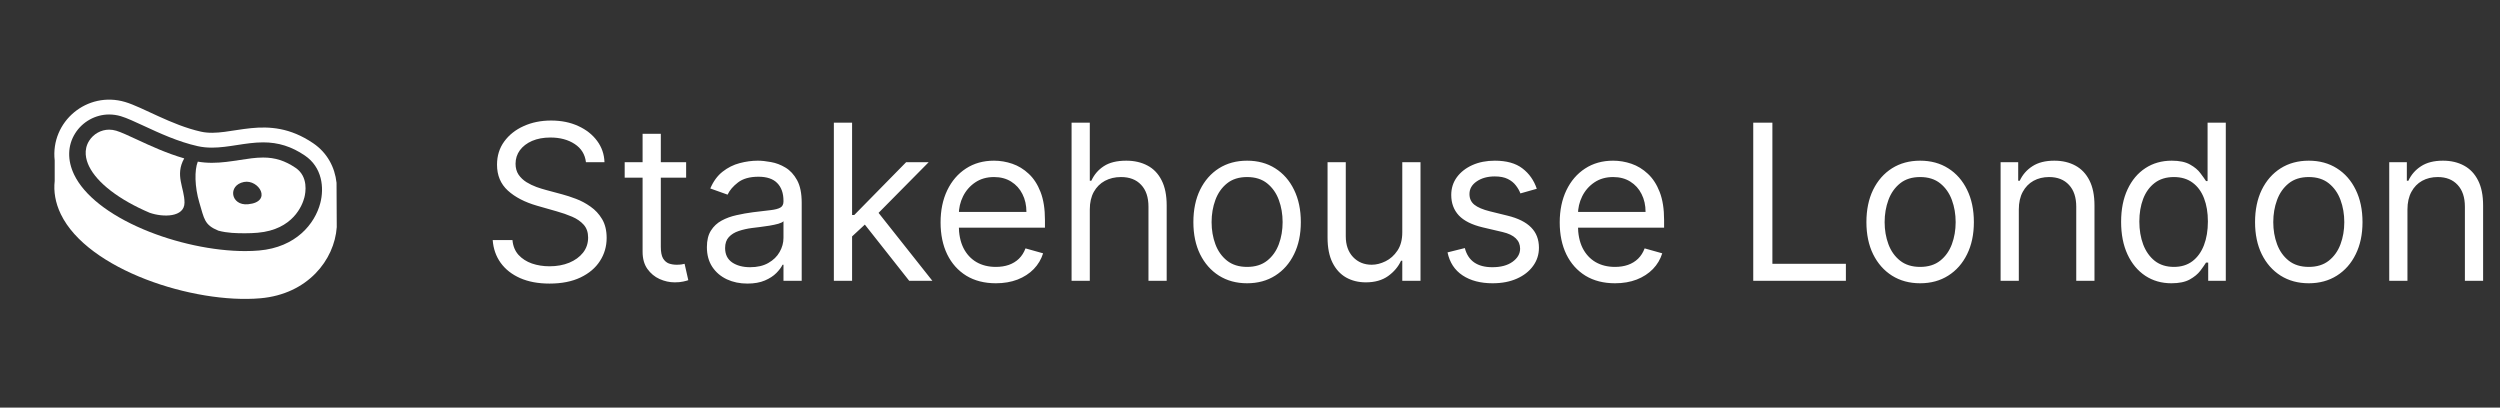 <svg width="276" height="45" viewBox="0 0 276 45" fill="none" xmlns="http://www.w3.org/2000/svg">
<rect x="0" y="0" width="276" height="45" fill="#333333" stroke="none"/>
<path d="M37.154 20.181C36.967 18.456 36.125 16.864 34.575 15.812C29.476 12.352 25.47 15.266 22.192 14.537C18.914 13.809 15.767 11.838 13.815 11.26C9.621 10.016 5.561 13.412 6.038 17.714V19.982C5.909 21.125 6.1 22.373 6.713 23.643C9.687 29.806 21.409 33.568 28.747 32.93C33.967 32.476 36.923 28.699 37.177 25.079C37.177 25.079 37.154 20.304 37.154 20.181ZM35.363 22.414C34.763 24.715 32.673 27.301 28.605 27.655C28.117 27.698 27.596 27.719 27.058 27.719C23.563 27.719 19.358 26.819 15.811 25.311C11.986 23.686 9.279 21.547 8.188 19.288C7.416 17.687 7.455 16.066 8.299 14.721C9.105 13.437 10.541 12.639 12.047 12.639C12.481 12.639 12.919 12.703 13.349 12.831C13.998 13.024 14.922 13.453 15.901 13.907C17.579 14.686 19.668 15.655 21.836 16.138C22.324 16.246 22.836 16.299 23.4 16.299C24.324 16.299 25.264 16.153 26.172 16.012C27.108 15.867 28.076 15.717 29.055 15.717C30.734 15.717 32.195 16.178 33.654 17.169C35.58 18.476 35.8 20.735 35.363 22.414Z" fill="white"/>
<path d="M20.338 17.486C18.402 16.928 16.616 16.101 15.134 15.413C14.258 15.006 13.353 14.585 12.832 14.431C12.569 14.354 12.306 14.314 12.047 14.314C11.162 14.314 10.317 14.785 9.841 15.543C9.202 16.561 9.481 17.631 9.829 18.351C10.714 20.185 13.154 22.058 16.523 23.49C18.003 24.007 20.37 24.007 20.37 22.368C20.37 20.74 19.278 19.363 20.338 17.486Z" fill="white"/>
<path d="M32.632 18.529C31.473 17.743 30.369 17.392 29.054 17.392C28.217 17.392 27.361 17.524 26.451 17.666C25.52 17.81 24.465 17.974 23.4 17.974C22.849 17.974 22.333 17.93 21.836 17.845C21.463 18.765 21.484 20.617 22.009 22.368C22.555 24.189 22.555 24.826 24.104 25.464C25.105 25.737 26.134 25.752 27.058 25.752C27.542 25.752 28.009 25.733 28.447 25.695C32.379 25.353 33.386 22.634 33.601 21.809C33.737 21.286 34.069 19.504 32.632 18.529ZM27.381 22.55C25.47 22.732 25.105 20.456 26.926 20.091C28.572 19.762 30.124 22.289 27.381 22.55Z" fill="white"/>
<path d="M64.689 17.909C64.587 17.046 64.172 16.375 63.445 15.898C62.718 15.421 61.826 15.182 60.769 15.182C59.996 15.182 59.32 15.307 58.74 15.557C58.167 15.807 57.718 16.151 57.394 16.588C57.076 17.026 56.917 17.523 56.917 18.079C56.917 18.546 57.028 18.946 57.249 19.281C57.476 19.611 57.766 19.886 58.118 20.108C58.471 20.324 58.84 20.503 59.226 20.645C59.613 20.781 59.968 20.892 60.292 20.977L62.064 21.454C62.519 21.574 63.025 21.739 63.581 21.949C64.144 22.159 64.681 22.446 65.192 22.81C65.709 23.168 66.135 23.628 66.471 24.19C66.806 24.753 66.974 25.443 66.974 26.261C66.974 27.204 66.726 28.057 66.232 28.818C65.743 29.579 65.028 30.185 64.084 30.634C63.147 31.082 62.008 31.307 60.667 31.307C59.417 31.307 58.334 31.105 57.419 30.702C56.51 30.298 55.794 29.736 55.272 29.014C54.755 28.293 54.462 27.454 54.394 26.5H56.576C56.633 27.159 56.854 27.704 57.24 28.136C57.633 28.562 58.127 28.881 58.724 29.091C59.326 29.296 59.974 29.398 60.667 29.398C61.474 29.398 62.198 29.267 62.84 29.006C63.482 28.739 63.99 28.369 64.365 27.898C64.74 27.421 64.928 26.864 64.928 26.227C64.928 25.648 64.766 25.176 64.442 24.812C64.118 24.449 63.692 24.153 63.164 23.926C62.635 23.699 62.064 23.5 61.451 23.329L59.303 22.716C57.939 22.324 56.86 21.764 56.064 21.037C55.269 20.31 54.871 19.358 54.871 18.182C54.871 17.204 55.135 16.352 55.664 15.625C56.198 14.892 56.914 14.324 57.812 13.921C58.715 13.511 59.724 13.307 60.837 13.307C61.962 13.307 62.962 13.508 63.837 13.912C64.712 14.31 65.405 14.855 65.917 15.548C66.434 16.241 66.706 17.028 66.735 17.909H64.689ZM75.749 17.909V19.614H68.965V17.909H75.749ZM70.942 14.773H72.954V27.25C72.954 27.818 73.036 28.244 73.201 28.528C73.371 28.807 73.587 28.994 73.849 29.091C74.116 29.182 74.397 29.227 74.692 29.227C74.914 29.227 75.096 29.216 75.238 29.193C75.38 29.165 75.493 29.142 75.579 29.125L75.988 30.932C75.851 30.983 75.661 31.034 75.417 31.085C75.172 31.142 74.863 31.171 74.488 31.171C73.919 31.171 73.363 31.048 72.817 30.804C72.278 30.56 71.829 30.188 71.471 29.688C71.118 29.188 70.942 28.557 70.942 27.796V14.773ZM82.507 31.307C81.677 31.307 80.924 31.151 80.248 30.838C79.572 30.52 79.035 30.062 78.638 29.466C78.24 28.864 78.041 28.136 78.041 27.284C78.041 26.534 78.189 25.926 78.484 25.46C78.78 24.989 79.174 24.619 79.669 24.352C80.163 24.085 80.709 23.886 81.305 23.756C81.907 23.619 82.513 23.511 83.121 23.432C83.916 23.329 84.561 23.253 85.055 23.202C85.555 23.145 85.919 23.051 86.146 22.921C86.379 22.79 86.496 22.562 86.496 22.239V22.171C86.496 21.329 86.266 20.676 85.805 20.21C85.351 19.744 84.66 19.511 83.734 19.511C82.774 19.511 82.021 19.722 81.476 20.142C80.93 20.562 80.547 21.011 80.325 21.489L78.416 20.807C78.757 20.011 79.212 19.392 79.78 18.949C80.353 18.5 80.978 18.188 81.655 18.011C82.337 17.829 83.007 17.739 83.666 17.739C84.087 17.739 84.569 17.79 85.115 17.892C85.666 17.989 86.197 18.19 86.709 18.497C87.226 18.804 87.655 19.267 87.996 19.886C88.337 20.506 88.507 21.335 88.507 22.375V31H86.496V29.227H86.393C86.257 29.511 86.03 29.815 85.712 30.139C85.393 30.463 84.97 30.739 84.442 30.966C83.913 31.193 83.268 31.307 82.507 31.307ZM82.814 29.5C83.609 29.5 84.28 29.344 84.825 29.031C85.376 28.719 85.791 28.315 86.069 27.821C86.353 27.327 86.496 26.807 86.496 26.261V24.421C86.41 24.523 86.223 24.616 85.933 24.702C85.649 24.781 85.319 24.852 84.944 24.915C84.575 24.972 84.214 25.023 83.862 25.068C83.516 25.108 83.234 25.142 83.018 25.171C82.496 25.239 82.007 25.349 81.552 25.503C81.103 25.651 80.74 25.875 80.462 26.176C80.189 26.472 80.052 26.875 80.052 27.386C80.052 28.085 80.311 28.614 80.828 28.972C81.351 29.324 82.013 29.5 82.814 29.5ZM93.933 26.227L93.899 23.739H94.308L100.035 17.909H102.524L96.422 24.079H96.251L93.933 26.227ZM92.058 31V13.546H94.07V31H92.058ZM100.376 31L95.263 24.523L96.695 23.125L102.933 31H100.376ZM109.942 31.273C108.681 31.273 107.593 30.994 106.678 30.438C105.769 29.875 105.067 29.091 104.573 28.085C104.084 27.074 103.84 25.898 103.84 24.557C103.84 23.216 104.084 22.034 104.573 21.011C105.067 19.983 105.755 19.182 106.636 18.608C107.522 18.028 108.556 17.739 109.738 17.739C110.42 17.739 111.093 17.852 111.758 18.079C112.422 18.307 113.028 18.676 113.573 19.188C114.118 19.693 114.553 20.364 114.877 21.199C115.201 22.034 115.363 23.062 115.363 24.284V25.136H105.272V23.398H113.317C113.317 22.659 113.17 22 112.874 21.421C112.584 20.841 112.17 20.384 111.63 20.048C111.096 19.713 110.465 19.546 109.738 19.546C108.937 19.546 108.243 19.744 107.658 20.142C107.079 20.534 106.633 21.046 106.32 21.676C106.008 22.307 105.851 22.983 105.851 23.704V24.864C105.851 25.852 106.022 26.69 106.363 27.378C106.709 28.06 107.19 28.579 107.803 28.938C108.417 29.29 109.13 29.466 109.942 29.466C110.471 29.466 110.948 29.392 111.374 29.244C111.806 29.091 112.178 28.864 112.491 28.562C112.803 28.256 113.045 27.875 113.215 27.421L115.158 27.966C114.954 28.625 114.61 29.204 114.127 29.704C113.644 30.199 113.047 30.585 112.337 30.864C111.627 31.136 110.829 31.273 109.942 31.273ZM120.314 23.125V31H118.302V13.546H120.314V19.954H120.484C120.791 19.278 121.251 18.741 121.865 18.344C122.484 17.94 123.308 17.739 124.337 17.739C125.229 17.739 126.01 17.918 126.68 18.276C127.351 18.628 127.871 19.171 128.24 19.903C128.615 20.631 128.802 21.557 128.802 22.682V31H126.791V22.818C126.791 21.778 126.521 20.974 125.981 20.406C125.447 19.832 124.706 19.546 123.757 19.546C123.098 19.546 122.507 19.685 121.984 19.963C121.467 20.241 121.058 20.648 120.757 21.182C120.462 21.716 120.314 22.364 120.314 23.125ZM137.68 31.273C136.499 31.273 135.462 30.991 134.57 30.429C133.683 29.866 132.99 29.079 132.49 28.068C131.996 27.057 131.749 25.875 131.749 24.523C131.749 23.159 131.996 21.969 132.49 20.952C132.99 19.935 133.683 19.145 134.57 18.582C135.462 18.02 136.499 17.739 137.68 17.739C138.862 17.739 139.896 18.02 140.783 18.582C141.675 19.145 142.368 19.935 142.862 20.952C143.362 21.969 143.612 23.159 143.612 24.523C143.612 25.875 143.362 27.057 142.862 28.068C142.368 29.079 141.675 29.866 140.783 30.429C139.896 30.991 138.862 31.273 137.68 31.273ZM137.68 29.466C138.578 29.466 139.317 29.236 139.896 28.776C140.476 28.315 140.905 27.71 141.183 26.96C141.462 26.21 141.601 25.398 141.601 24.523C141.601 23.648 141.462 22.832 141.183 22.077C140.905 21.321 140.476 20.71 139.896 20.244C139.317 19.778 138.578 19.546 137.68 19.546C136.783 19.546 136.044 19.778 135.464 20.244C134.885 20.71 134.456 21.321 134.177 22.077C133.899 22.832 133.76 23.648 133.76 24.523C133.76 25.398 133.899 26.21 134.177 26.96C134.456 27.71 134.885 28.315 135.464 28.776C136.044 29.236 136.783 29.466 137.68 29.466ZM154.812 25.648V17.909H156.824V31H154.812V28.784H154.676C154.369 29.449 153.892 30.014 153.244 30.48C152.597 30.94 151.778 31.171 150.79 31.171C149.972 31.171 149.244 30.991 148.608 30.634C147.972 30.27 147.472 29.724 147.108 28.997C146.744 28.264 146.562 27.341 146.562 26.227V17.909H148.574V26.091C148.574 27.046 148.841 27.807 149.375 28.375C149.915 28.943 150.602 29.227 151.437 29.227C151.937 29.227 152.446 29.099 152.963 28.844C153.486 28.588 153.923 28.196 154.276 27.668C154.633 27.139 154.812 26.466 154.812 25.648ZM169.661 20.841L167.854 21.352C167.74 21.051 167.572 20.759 167.351 20.474C167.135 20.185 166.839 19.946 166.464 19.759C166.089 19.571 165.609 19.477 165.024 19.477C164.223 19.477 163.555 19.662 163.021 20.031C162.493 20.395 162.229 20.858 162.229 21.421C162.229 21.921 162.411 22.315 162.774 22.605C163.138 22.895 163.706 23.136 164.479 23.329L166.422 23.807C167.592 24.091 168.464 24.526 169.038 25.111C169.612 25.69 169.899 26.438 169.899 27.352C169.899 28.102 169.683 28.773 169.251 29.364C168.825 29.954 168.229 30.421 167.462 30.761C166.695 31.102 165.803 31.273 164.786 31.273C163.45 31.273 162.345 30.983 161.47 30.403C160.595 29.824 160.041 28.977 159.808 27.864L161.717 27.386C161.899 28.091 162.243 28.619 162.749 28.972C163.26 29.324 163.928 29.5 164.751 29.5C165.689 29.5 166.433 29.301 166.984 28.903C167.541 28.5 167.82 28.017 167.82 27.454C167.82 27 167.661 26.619 167.342 26.312C167.024 26 166.536 25.767 165.876 25.614L163.695 25.102C162.496 24.818 161.615 24.378 161.053 23.781C160.496 23.179 160.217 22.426 160.217 21.523C160.217 20.784 160.425 20.131 160.839 19.562C161.26 18.994 161.831 18.548 162.553 18.224C163.28 17.901 164.104 17.739 165.024 17.739C166.32 17.739 167.337 18.023 168.075 18.591C168.82 19.159 169.348 19.909 169.661 20.841ZM178.295 31.273C177.034 31.273 175.946 30.994 175.031 30.438C174.122 29.875 173.42 29.091 172.926 28.085C172.438 27.074 172.193 25.898 172.193 24.557C172.193 23.216 172.438 22.034 172.926 21.011C173.42 19.983 174.108 19.182 174.989 18.608C175.875 18.028 176.909 17.739 178.091 17.739C178.773 17.739 179.446 17.852 180.111 18.079C180.776 18.307 181.381 18.676 181.926 19.188C182.472 19.693 182.906 20.364 183.23 21.199C183.554 22.034 183.716 23.062 183.716 24.284V25.136H173.625V23.398H181.67C181.67 22.659 181.523 22 181.227 21.421C180.938 20.841 180.523 20.384 179.983 20.048C179.449 19.713 178.818 19.546 178.091 19.546C177.29 19.546 176.597 19.744 176.011 20.142C175.432 20.534 174.986 21.046 174.673 21.676C174.361 22.307 174.205 22.983 174.205 23.704V24.864C174.205 25.852 174.375 26.69 174.716 27.378C175.063 28.06 175.543 28.579 176.156 28.938C176.77 29.29 177.483 29.466 178.295 29.466C178.824 29.466 179.301 29.392 179.727 29.244C180.159 29.091 180.531 28.864 180.844 28.562C181.156 28.256 181.398 27.875 181.568 27.421L183.511 27.966C183.307 28.625 182.963 29.204 182.48 29.704C181.997 30.199 181.401 30.585 180.69 30.864C179.98 31.136 179.182 31.273 178.295 31.273ZM193.558 31V13.546H195.672V29.125H203.786V31H193.558ZM211.984 31.273C210.802 31.273 209.765 30.991 208.873 30.429C207.987 29.866 207.293 29.079 206.793 28.068C206.299 27.057 206.052 25.875 206.052 24.523C206.052 23.159 206.299 21.969 206.793 20.952C207.293 19.935 207.987 19.145 208.873 18.582C209.765 18.02 210.802 17.739 211.984 17.739C213.166 17.739 214.2 18.02 215.086 18.582C215.978 19.145 216.671 19.935 217.166 20.952C217.666 21.969 217.916 23.159 217.916 24.523C217.916 25.875 217.666 27.057 217.166 28.068C216.671 29.079 215.978 29.866 215.086 30.429C214.2 30.991 213.166 31.273 211.984 31.273ZM211.984 29.466C212.881 29.466 213.62 29.236 214.2 28.776C214.779 28.315 215.208 27.71 215.487 26.96C215.765 26.21 215.904 25.398 215.904 24.523C215.904 23.648 215.765 22.832 215.487 22.077C215.208 21.321 214.779 20.71 214.2 20.244C213.62 19.778 212.881 19.546 211.984 19.546C211.086 19.546 210.347 19.778 209.768 20.244C209.188 20.71 208.759 21.321 208.481 22.077C208.203 22.832 208.063 23.648 208.063 24.523C208.063 25.398 208.203 26.21 208.481 26.96C208.759 27.71 209.188 28.315 209.768 28.776C210.347 29.236 211.086 29.466 211.984 29.466ZM222.877 23.125V31H220.866V17.909H222.809V19.954H222.98C223.286 19.29 223.752 18.756 224.377 18.352C225.002 17.943 225.809 17.739 226.798 17.739C227.684 17.739 228.46 17.921 229.124 18.284C229.789 18.642 230.306 19.188 230.676 19.921C231.045 20.648 231.23 21.568 231.23 22.682V31H229.218V22.818C229.218 21.79 228.951 20.989 228.417 20.415C227.883 19.835 227.15 19.546 226.218 19.546C225.576 19.546 225.002 19.685 224.497 19.963C223.997 20.241 223.602 20.648 223.312 21.182C223.022 21.716 222.877 22.364 222.877 23.125ZM239.728 31.273C238.637 31.273 237.674 30.997 236.839 30.446C236.004 29.889 235.35 29.105 234.879 28.094C234.407 27.077 234.171 25.875 234.171 24.489C234.171 23.114 234.407 21.921 234.879 20.909C235.35 19.898 236.007 19.116 236.847 18.565C237.688 18.014 238.66 17.739 239.762 17.739C240.615 17.739 241.288 17.881 241.782 18.165C242.282 18.443 242.663 18.761 242.924 19.119C243.191 19.472 243.399 19.761 243.546 19.989H243.717V13.546H245.728V31H243.785V28.989H243.546C243.399 29.227 243.188 29.528 242.916 29.892C242.643 30.25 242.254 30.571 241.748 30.855C241.242 31.134 240.569 31.273 239.728 31.273ZM240.001 29.466C240.808 29.466 241.49 29.256 242.046 28.835C242.603 28.409 243.026 27.821 243.316 27.071C243.606 26.315 243.751 25.443 243.751 24.454C243.751 23.477 243.609 22.622 243.325 21.889C243.041 21.151 242.62 20.577 242.063 20.168C241.507 19.753 240.819 19.546 240.001 19.546C239.149 19.546 238.438 19.764 237.87 20.202C237.308 20.634 236.884 21.222 236.6 21.966C236.322 22.704 236.183 23.534 236.183 24.454C236.183 25.386 236.325 26.233 236.609 26.994C236.899 27.75 237.325 28.352 237.887 28.801C238.455 29.244 239.16 29.466 240.001 29.466ZM254.889 31.273C253.708 31.273 252.671 30.991 251.779 30.429C250.892 29.866 250.199 29.079 249.699 28.068C249.205 27.057 248.958 25.875 248.958 24.523C248.958 23.159 249.205 21.969 249.699 20.952C250.199 19.935 250.892 19.145 251.779 18.582C252.671 18.02 253.708 17.739 254.889 17.739C256.071 17.739 257.105 18.02 257.992 18.582C258.884 19.145 259.577 19.935 260.071 20.952C260.571 21.969 260.821 23.159 260.821 24.523C260.821 25.875 260.571 27.057 260.071 28.068C259.577 29.079 258.884 29.866 257.992 30.429C257.105 30.991 256.071 31.273 254.889 31.273ZM254.889 29.466C255.787 29.466 256.526 29.236 257.105 28.776C257.685 28.315 258.114 27.71 258.392 26.96C258.671 26.21 258.81 25.398 258.81 24.523C258.81 23.648 258.671 22.832 258.392 22.077C258.114 21.321 257.685 20.71 257.105 20.244C256.526 19.778 255.787 19.546 254.889 19.546C253.992 19.546 253.253 19.778 252.673 20.244C252.094 20.71 251.665 21.321 251.387 22.077C251.108 22.832 250.969 23.648 250.969 24.523C250.969 25.398 251.108 26.21 251.387 26.96C251.665 27.71 252.094 28.315 252.673 28.776C253.253 29.236 253.992 29.466 254.889 29.466ZM265.783 23.125V31H263.772V17.909H265.715V19.954H265.885C266.192 19.29 266.658 18.756 267.283 18.352C267.908 17.943 268.715 17.739 269.703 17.739C270.59 17.739 271.365 17.921 272.03 18.284C272.695 18.642 273.212 19.188 273.581 19.921C273.951 20.648 274.135 21.568 274.135 22.682V31H272.124V22.818C272.124 21.79 271.857 20.989 271.323 20.415C270.789 19.835 270.056 19.546 269.124 19.546C268.482 19.546 267.908 19.685 267.402 19.963C266.902 20.241 266.507 20.648 266.218 21.182C265.928 21.716 265.783 22.364 265.783 23.125Z" fill="white"/>
</svg>

